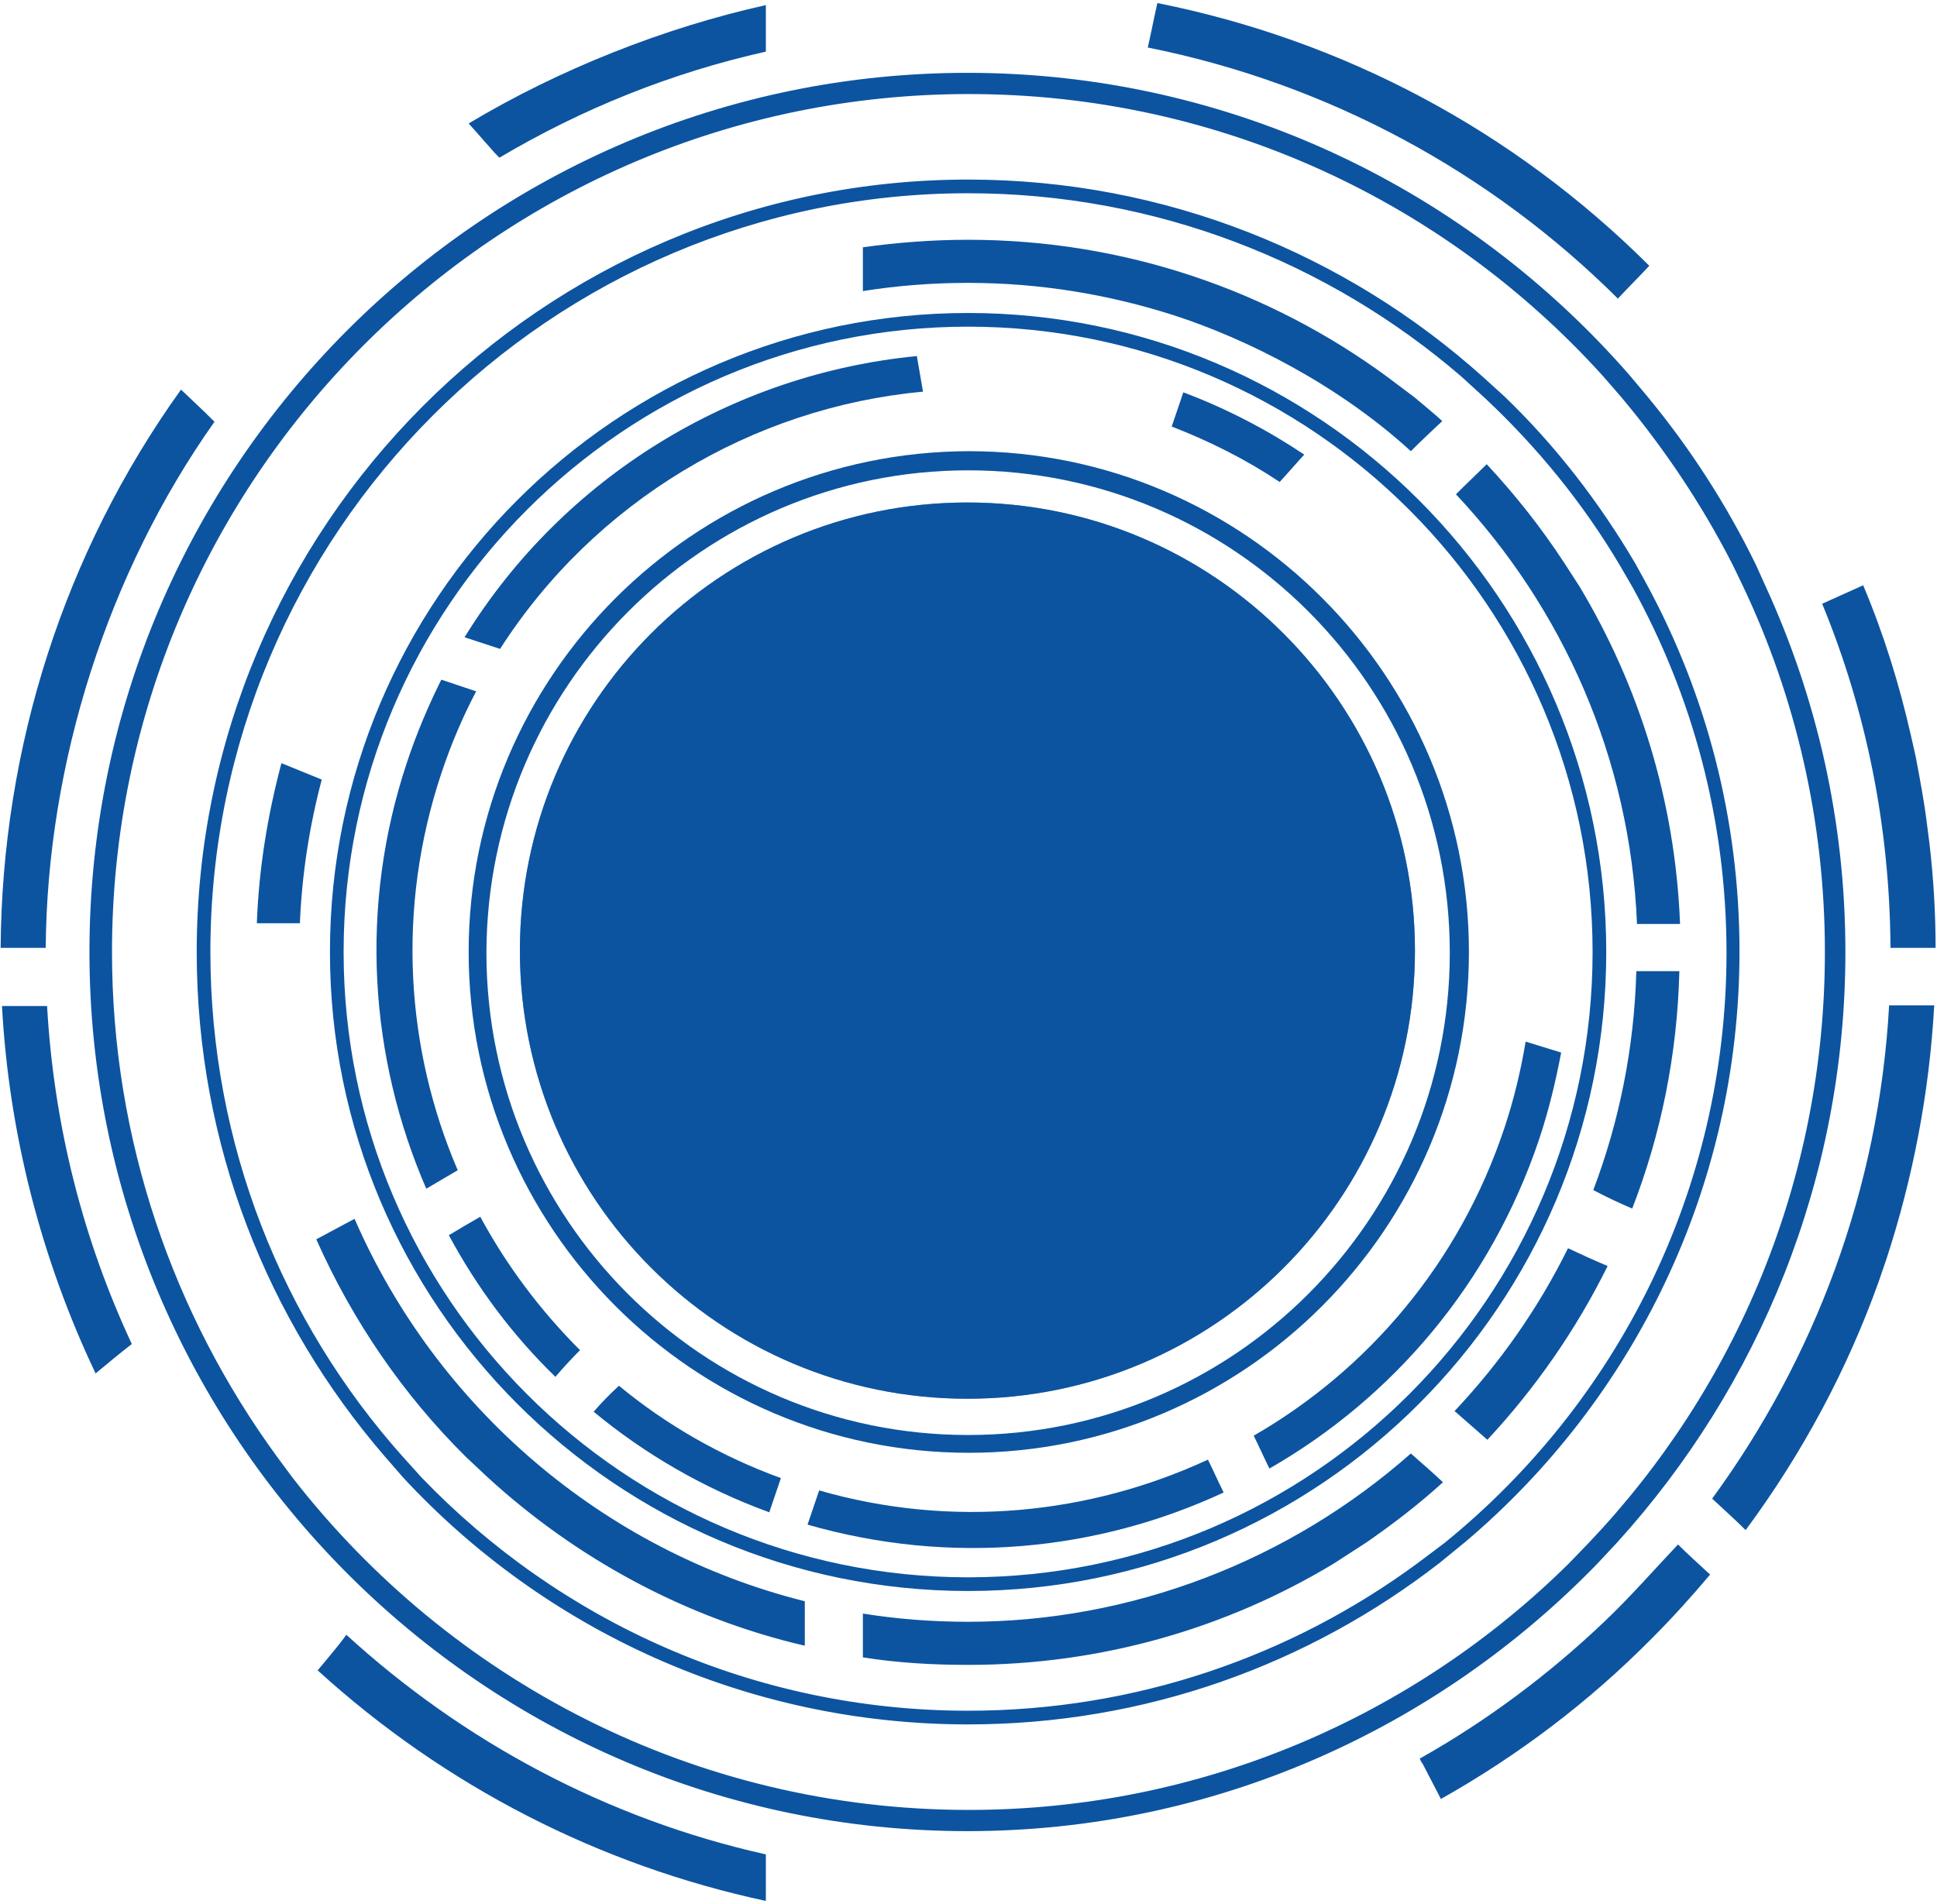 <svg width="597" height="587" viewBox="0 0 597 587" fill="none" xmlns="http://www.w3.org/2000/svg">
<mask id="mask0_5_7" style="mask-type:luminance" maskUnits="userSpaceOnUse" x="-895" y="-245" width="2388" height="1077">
<path d="M1492.8 -244.565H-894.997V831.527H1492.8V-244.565Z" fill="white"/>
</mask>
<g mask="url(#mask0_5_7)">
<path opacity="0.6" d="M436.099 293.059C436.099 369.411 374.398 431.209 298.167 431.209C221.936 431.209 160.235 369.411 160.235 293.059C160.235 216.708 221.936 154.909 298.167 154.909C374.398 154.909 436.099 216.919 436.099 293.059Z" fill="#0C54A0"/>
</g>
<mask id="mask1_5_7" style="mask-type:luminance" maskUnits="userSpaceOnUse" x="-895" y="-245" width="2388" height="1077">
<path d="M1492.8 -244.565H-894.997V831.527H1492.8V-244.565Z" fill="white"/>
</mask>
<g mask="url(#mask1_5_7)">
<path d="M298.377 486.258C192.243 486.258 105.904 399.783 105.904 293.481C105.904 187.18 192.243 100.704 298.377 100.704C404.511 100.704 490.85 187.18 490.85 293.481C490.85 399.783 404.511 486.258 298.377 486.258ZM298.377 96.486C189.927 96.486 101.692 184.86 101.692 293.481C101.692 402.103 189.927 490.476 298.377 490.476C406.827 490.476 495.061 402.103 495.061 293.481C495.061 184.86 406.827 96.486 298.377 96.486Z" fill="#0C54A0"/>
</g>
<mask id="mask2_5_7" style="mask-type:luminance" maskUnits="userSpaceOnUse" x="-895" y="-245" width="2388" height="1077">
<path d="M1492.8 -244.565H-894.997V831.527H1492.8V-244.565Z" fill="white"/>
</mask>
<g mask="url(#mask2_5_7)">
<path d="M79.161 284.623H92.427C93.059 269.437 95.376 254.673 99.166 240.331C94.954 238.643 90.953 236.956 86.742 235.269C82.53 251.087 79.792 267.539 79.161 284.623Z" fill="#0C54A0"/>
</g>
<mask id="mask3_5_7" style="mask-type:luminance" maskUnits="userSpaceOnUse" x="-895" y="-245" width="2388" height="1077">
<path d="M1492.8 -244.565H-894.997V831.527H1492.8V-244.565Z" fill="white"/>
</mask>
<g mask="url(#mask3_5_7)">
<path d="M503.064 372.575C511.909 349.796 516.963 325.119 517.594 299.387H504.328C503.696 323.009 499.063 345.788 491.061 366.88C495.062 368.989 499.063 370.887 503.064 372.575Z" fill="#0C54A0"/>
</g>
<mask id="mask4_5_7" style="mask-type:luminance" maskUnits="userSpaceOnUse" x="-895" y="-245" width="2388" height="1077">
<path d="M1492.8 -244.565H-894.997V831.527H1492.8V-244.565Z" fill="white"/>
</mask>
<g mask="url(#mask4_5_7)">
<path d="M448.312 435.006C451.682 437.959 455.051 440.911 458.42 443.864C473.161 428.046 485.796 409.907 495.483 390.292C491.482 388.604 487.27 386.706 483.269 384.808C474.214 403.157 462.422 420.031 448.312 435.006Z" fill="#0C54A0"/>
</g>
<mask id="mask5_5_7" style="mask-type:luminance" maskUnits="userSpaceOnUse" x="-895" y="-245" width="2388" height="1077">
<path d="M1492.8 -244.565H-894.997V831.527H1492.8V-244.565Z" fill="white"/>
</mask>
<g mask="url(#mask5_5_7)">
<path d="M401.985 140.145C390.613 132.553 378.189 126.014 364.712 120.952L361.132 131.498C373.135 136.138 384.296 141.833 394.404 148.582C397.141 145.629 399.458 142.887 401.985 140.145Z" fill="#0C54A0"/>
</g>
<mask id="mask6_5_7" style="mask-type:luminance" maskUnits="userSpaceOnUse" x="-895" y="-245" width="2388" height="1077">
<path d="M1492.8 -244.565H-894.997V831.527H1492.8V-244.565Z" fill="white"/>
</mask>
<g mask="url(#mask6_5_7)">
<path d="M470.213 321.111C468.739 329.969 466.633 338.828 463.685 347.686C449.787 389.448 421.568 422.35 386.401 442.598C388.086 445.973 389.56 449.348 391.245 452.722C429.149 430.998 459.473 395.775 474.425 351.061C477.373 342.202 479.479 333.344 481.163 324.486L470.213 321.111Z" fill="#0C54A0"/>
</g>
<mask id="mask7_5_7" style="mask-type:luminance" maskUnits="userSpaceOnUse" x="-895" y="-245" width="2388" height="1077">
<path d="M1492.8 -244.565H-894.997V831.527H1492.8V-244.565Z" fill="white"/>
</mask>
<g mask="url(#mask7_5_7)">
<path d="M252.471 459.472L248.891 470.018C292.903 482.673 338.178 478.244 377.136 460.105C375.451 456.73 373.977 453.355 372.292 449.981C335.862 466.854 293.534 471.283 252.471 459.472Z" fill="#0C54A0"/>
</g>
<mask id="mask8_5_7" style="mask-type:luminance" maskUnits="userSpaceOnUse" x="-895" y="-245" width="2388" height="1077">
<path d="M1492.8 -244.565H-894.997V831.527H1492.8V-244.565Z" fill="white"/>
</mask>
<g mask="url(#mask8_5_7)">
<path d="M136.018 238.432C138.966 229.574 142.546 221.137 146.758 213.122L136.018 209.537C132.017 217.552 128.437 225.988 125.489 234.847C110.537 279.561 113.907 326.173 131.385 366.458C134.544 364.56 137.913 362.662 141.072 360.763C125.068 323.431 122.119 280.194 136.018 238.432Z" fill="#0C54A0"/>
</g>
<mask id="mask9_5_7" style="mask-type:luminance" maskUnits="userSpaceOnUse" x="-895" y="-245" width="2388" height="1077">
<path d="M1492.8 -244.565H-894.997V831.527H1492.8V-244.565Z" fill="white"/>
</mask>
<g mask="url(#mask9_5_7)">
<path d="M182.978 435.217C198.772 448.293 216.882 458.839 237.098 466.221L240.678 455.675C222.146 448.926 205.3 439.224 190.769 427.202C188.032 429.733 185.294 432.475 182.978 435.217Z" fill="#0C54A0"/>
</g>
<mask id="mask10_5_7" style="mask-type:luminance" maskUnits="userSpaceOnUse" x="-895" y="-245" width="2388" height="1077">
<path d="M1492.8 -244.565H-894.997V831.527H1492.8V-244.565Z" fill="white"/>
</mask>
<g mask="url(#mask10_5_7)">
<path d="M138.335 380.801C146.969 396.83 157.919 411.594 171.186 424.46C173.502 421.718 176.029 418.976 178.767 416.234C166.553 404.001 156.234 390.292 148.022 375.106C144.652 377.004 141.494 378.902 138.335 380.801Z" fill="#0C54A0"/>
</g>
<mask id="mask11_5_7" style="mask-type:luminance" maskUnits="userSpaceOnUse" x="-895" y="-245" width="2388" height="1077">
<path d="M1492.8 -244.565H-894.997V831.527H1492.8V-244.565Z" fill="white"/>
</mask>
<g mask="url(#mask11_5_7)">
<path d="M284.479 120.741C283.847 117.156 283.215 113.359 282.584 109.774C225.937 115.258 173.712 146.895 143.178 196.46L154.128 200.046C183.189 154.699 231.833 125.592 284.479 120.741Z" fill="#0C54A0"/>
</g>
<mask id="mask12_5_7" style="mask-type:luminance" maskUnits="userSpaceOnUse" x="-895" y="-245" width="2388" height="1077">
<path d="M1492.8 -244.565H-894.997V831.527H1492.8V-244.565Z" fill="white"/>
</mask>
<g mask="url(#mask12_5_7)">
<path d="M298.378 144.996C380.295 144.996 446.839 211.646 446.839 293.692C446.839 375.738 380.295 442.388 298.378 442.388C216.461 442.388 149.917 375.738 149.917 293.692C150.128 211.646 216.672 144.996 298.378 144.996ZM144.442 293.481C144.442 378.48 213.513 447.871 298.589 447.871C383.453 447.871 452.735 378.691 452.735 293.481C452.735 208.482 383.664 139.091 298.589 139.091C213.513 139.302 144.442 208.482 144.442 293.481Z" fill="#0C54A0"/>
</g>
<mask id="mask13_5_7" style="mask-type:luminance" maskUnits="userSpaceOnUse" x="-895" y="-245" width="2388" height="1077">
<path d="M1492.8 -244.565H-894.997V831.527H1492.8V-244.565Z" fill="white"/>
</mask>
<g mask="url(#mask13_5_7)">
<path d="M0.193 292.216H14.091C14.512 235.268 33.254 176.423 66.105 130.021C62.736 126.647 59.366 123.483 55.786 120.108C19.777 170.306 0.614 230.417 0.193 292.216Z" fill="#0C54A0"/>
</g>
<mask id="mask14_5_7" style="mask-type:luminance" maskUnits="userSpaceOnUse" x="-895" y="-245" width="2388" height="1077">
<path d="M1492.8 -244.565H-894.997V831.527H1492.8V-244.565Z" fill="white"/>
</mask>
<g mask="url(#mask14_5_7)">
<path d="M508.329 81.933C466.213 39.96 413.778 12.33 356.71 0.941C355.657 5.581 354.814 10.01 353.761 14.65C409.566 25.829 459.685 53.248 498.642 92.056C501.801 88.682 505.171 85.307 508.329 81.933Z" fill="#0C54A0"/>
</g>
<mask id="mask15_5_7" style="mask-type:luminance" maskUnits="userSpaceOnUse" x="-895" y="-245" width="2388" height="1077">
<path d="M1492.8 -244.565H-894.997V831.527H1492.8V-244.565Z" fill="white"/>
</mask>
<g mask="url(#mask15_5_7)">
<path d="M97.903 514.943C137.282 550.798 184.874 575.054 236.045 586.021V571.679C186.979 560.711 142.757 536.878 106.747 503.975C104.01 507.772 100.851 511.357 97.903 514.943Z" fill="#0C54A0"/>
</g>
<mask id="mask16_5_7" style="mask-type:luminance" maskUnits="userSpaceOnUse" x="-895" y="-245" width="2388" height="1077">
<path d="M1492.8 -244.565H-894.997V831.527H1492.8V-244.565Z" fill="white"/>
</mask>
<g mask="url(#mask16_5_7)">
<path d="M144.442 38.062C146.758 40.593 148.864 43.124 151.18 45.655C152.023 46.71 153.076 47.764 153.918 48.608C179.188 33.633 206.774 22.454 236.045 15.916V1.574C204.668 8.534 172.239 21.4 144.442 38.062Z" fill="#0C54A0"/>
</g>
<mask id="mask17_5_7" style="mask-type:luminance" maskUnits="userSpaceOnUse" x="-895" y="-245" width="2388" height="1077">
<path d="M1492.8 -244.565H-894.997V831.527H1492.8V-244.565Z" fill="white"/>
</mask>
<g mask="url(#mask17_5_7)">
<path d="M29.463 423.405C33.253 420.242 36.833 417.289 40.624 414.336C25.672 382.277 16.617 347.265 14.511 310.144H0.613C2.719 349.163 12.616 387.972 29.463 423.405Z" fill="#0C54A0"/>
</g>
<mask id="mask18_5_7" style="mask-type:luminance" maskUnits="userSpaceOnUse" x="-895" y="-245" width="2388" height="1077">
<path d="M1492.8 -244.565H-894.997V831.527H1492.8V-244.565Z" fill="white"/>
</mask>
<g mask="url(#mask18_5_7)">
<path d="M581.402 388.182C589.614 363.083 594.668 336.719 596.142 309.932H582.244C579.085 366.669 559.29 418.765 527.703 462.003C531.072 465.167 534.652 468.33 538.022 471.705C555.5 448.082 569.398 422.14 579.085 394.932L581.402 388.182Z" fill="#0C54A0"/>
</g>
<mask id="mask19_5_7" style="mask-type:luminance" maskUnits="userSpaceOnUse" x="-895" y="-245" width="2388" height="1077">
<path d="M1492.8 -244.565H-894.997V831.527H1492.8V-244.565Z" fill="white"/>
</mask>
<g mask="url(#mask19_5_7)">
<path d="M427.465 116.101C391.245 89.526 346.602 73.918 298.378 73.918C287.428 73.918 276.477 74.762 265.948 76.238V89.737C276.477 88.049 287.428 87.206 298.378 87.206C320.489 87.206 341.758 90.791 361.553 97.119C384.507 104.501 412.725 118.843 434.836 139.091C437.995 135.927 441.153 132.975 444.523 129.811C441.785 127.28 438.837 124.96 435.889 122.429L427.465 116.101ZM482.217 173.681C475.057 162.714 467.055 152.59 458.211 143.099C455.052 146.262 451.893 149.215 448.734 152.379C481.585 187.391 502.433 233.581 504.539 284.834H517.806C516.332 246.869 505.171 211.435 486.85 180.852L482.217 173.681ZM150.338 455.465C177.503 480.353 210.986 498.702 248.049 507.35V493.64C185.716 478.033 134.544 433.74 109.275 375.739C105.273 377.848 101.483 379.957 97.482 382.066C108.643 407.165 124.226 429.944 143.6 449.137L150.338 455.465ZM436.731 482.04C397.984 510.514 350.182 527.387 298.378 527.387C232.255 527.387 172.449 499.757 129.912 455.465L124.015 448.926C87.163 407.587 64.841 352.96 64.841 293.481C64.841 164.401 169.712 59.576 298.378 59.576C356.288 59.576 409.566 80.878 450.419 116.101L457.579 122.64C473.794 137.826 487.903 155.121 499.274 174.314L503.065 180.852C521.596 214.388 532.125 252.775 532.125 293.692C532.125 367.091 498.221 432.686 445.154 475.713L436.731 482.04ZM434.836 448.083C397.352 481.196 348.707 499.968 298.378 499.968C287.217 499.968 276.477 499.124 265.948 497.437V510.936C276.477 512.623 287.428 513.256 298.378 513.256C339.652 513.256 378.189 501.866 411.04 482.04L421.148 475.502C429.361 469.807 437.363 463.69 444.733 456.941C441.575 453.988 438.205 451.036 434.836 448.083ZM124.226 455.465C167.606 502.288 229.728 531.605 298.378 531.605C353.13 531.605 403.459 513.045 443.68 481.829L451.682 475.291C503.275 431.631 536.126 366.247 536.126 293.271C536.126 252.353 525.808 213.966 507.698 180.431L504.118 173.892C492.957 154.91 479.479 137.404 463.686 122.218L456.947 116.101C414.83 78.347 359.237 55.358 298.378 55.358C167.185 55.358 60.63 162.292 60.63 293.481C60.63 352.96 82.531 407.165 118.54 448.926L124.226 455.465ZM534.02 174.103L537.179 180.642C553.394 214.81 562.449 253.197 562.449 293.481C562.449 363.927 534.863 428.046 489.798 475.502L483.48 482.04C435.889 529.074 370.397 557.97 298.589 557.97C213.934 557.97 138.546 517.896 90.112 455.465L85.268 448.926C53.47 405.267 34.518 351.483 34.518 293.481C34.518 147.739 152.865 28.993 298.589 28.993C376.083 28.993 445.786 62.529 494.01 115.89L499.695 122.429C512.962 138.247 524.544 155.543 534.02 174.103ZM494.431 499.968C477.374 516.208 458.211 530.551 437.573 542.151C437.784 542.573 437.995 543.206 438.416 543.628C440.311 547.213 442.206 551.01 444.102 554.595C467.687 541.307 489.587 524.856 509.172 505.03C515.489 498.702 521.385 492.164 527.071 485.415C523.702 482.251 520.333 479.298 517.174 476.135C509.593 484.149 502.433 492.375 494.431 499.968ZM561.607 186.125C575.084 218.817 582.455 254.673 582.665 292.216H596.564C596.564 281.459 595.932 270.703 594.668 259.946L593.826 253.407C592.984 246.658 591.72 240.12 590.457 233.37L588.983 226.832C585.403 211.013 580.559 195.406 574.242 180.431L561.607 186.125ZM541.18 174.103C532.125 155.543 520.964 138.247 507.908 122.429L502.433 115.89C452.735 58.732 379.663 22.455 298.167 22.455C149.075 22.455 27.568 143.942 27.568 293.481C27.568 441.755 148.022 564.508 298.167 564.508C374.188 564.508 443.049 532.871 492.325 482.04L498.432 475.502C542.023 427.413 568.767 363.505 568.767 293.481C568.767 253.197 559.922 215.021 544.128 180.642L541.18 174.103Z" fill="#0C54A0"/>
</g>
<mask id="mask20_5_7" style="mask-type:luminance" maskUnits="userSpaceOnUse" x="-895" y="-245" width="2388" height="1077">
<path d="M1492.8 -244.565H-894.997V831.527H1492.8V-244.565Z" fill="white"/>
</mask>
<g mask="url(#mask20_5_7)">
<path d="M436.099 293.059C436.099 369.411 374.398 431.209 298.167 431.209C221.936 431.209 160.235 369.411 160.235 293.059C160.235 216.708 221.936 154.909 298.167 154.909C374.398 154.909 436.099 216.919 436.099 293.059Z" fill="#0C54A0"/>
</g>
</svg>
